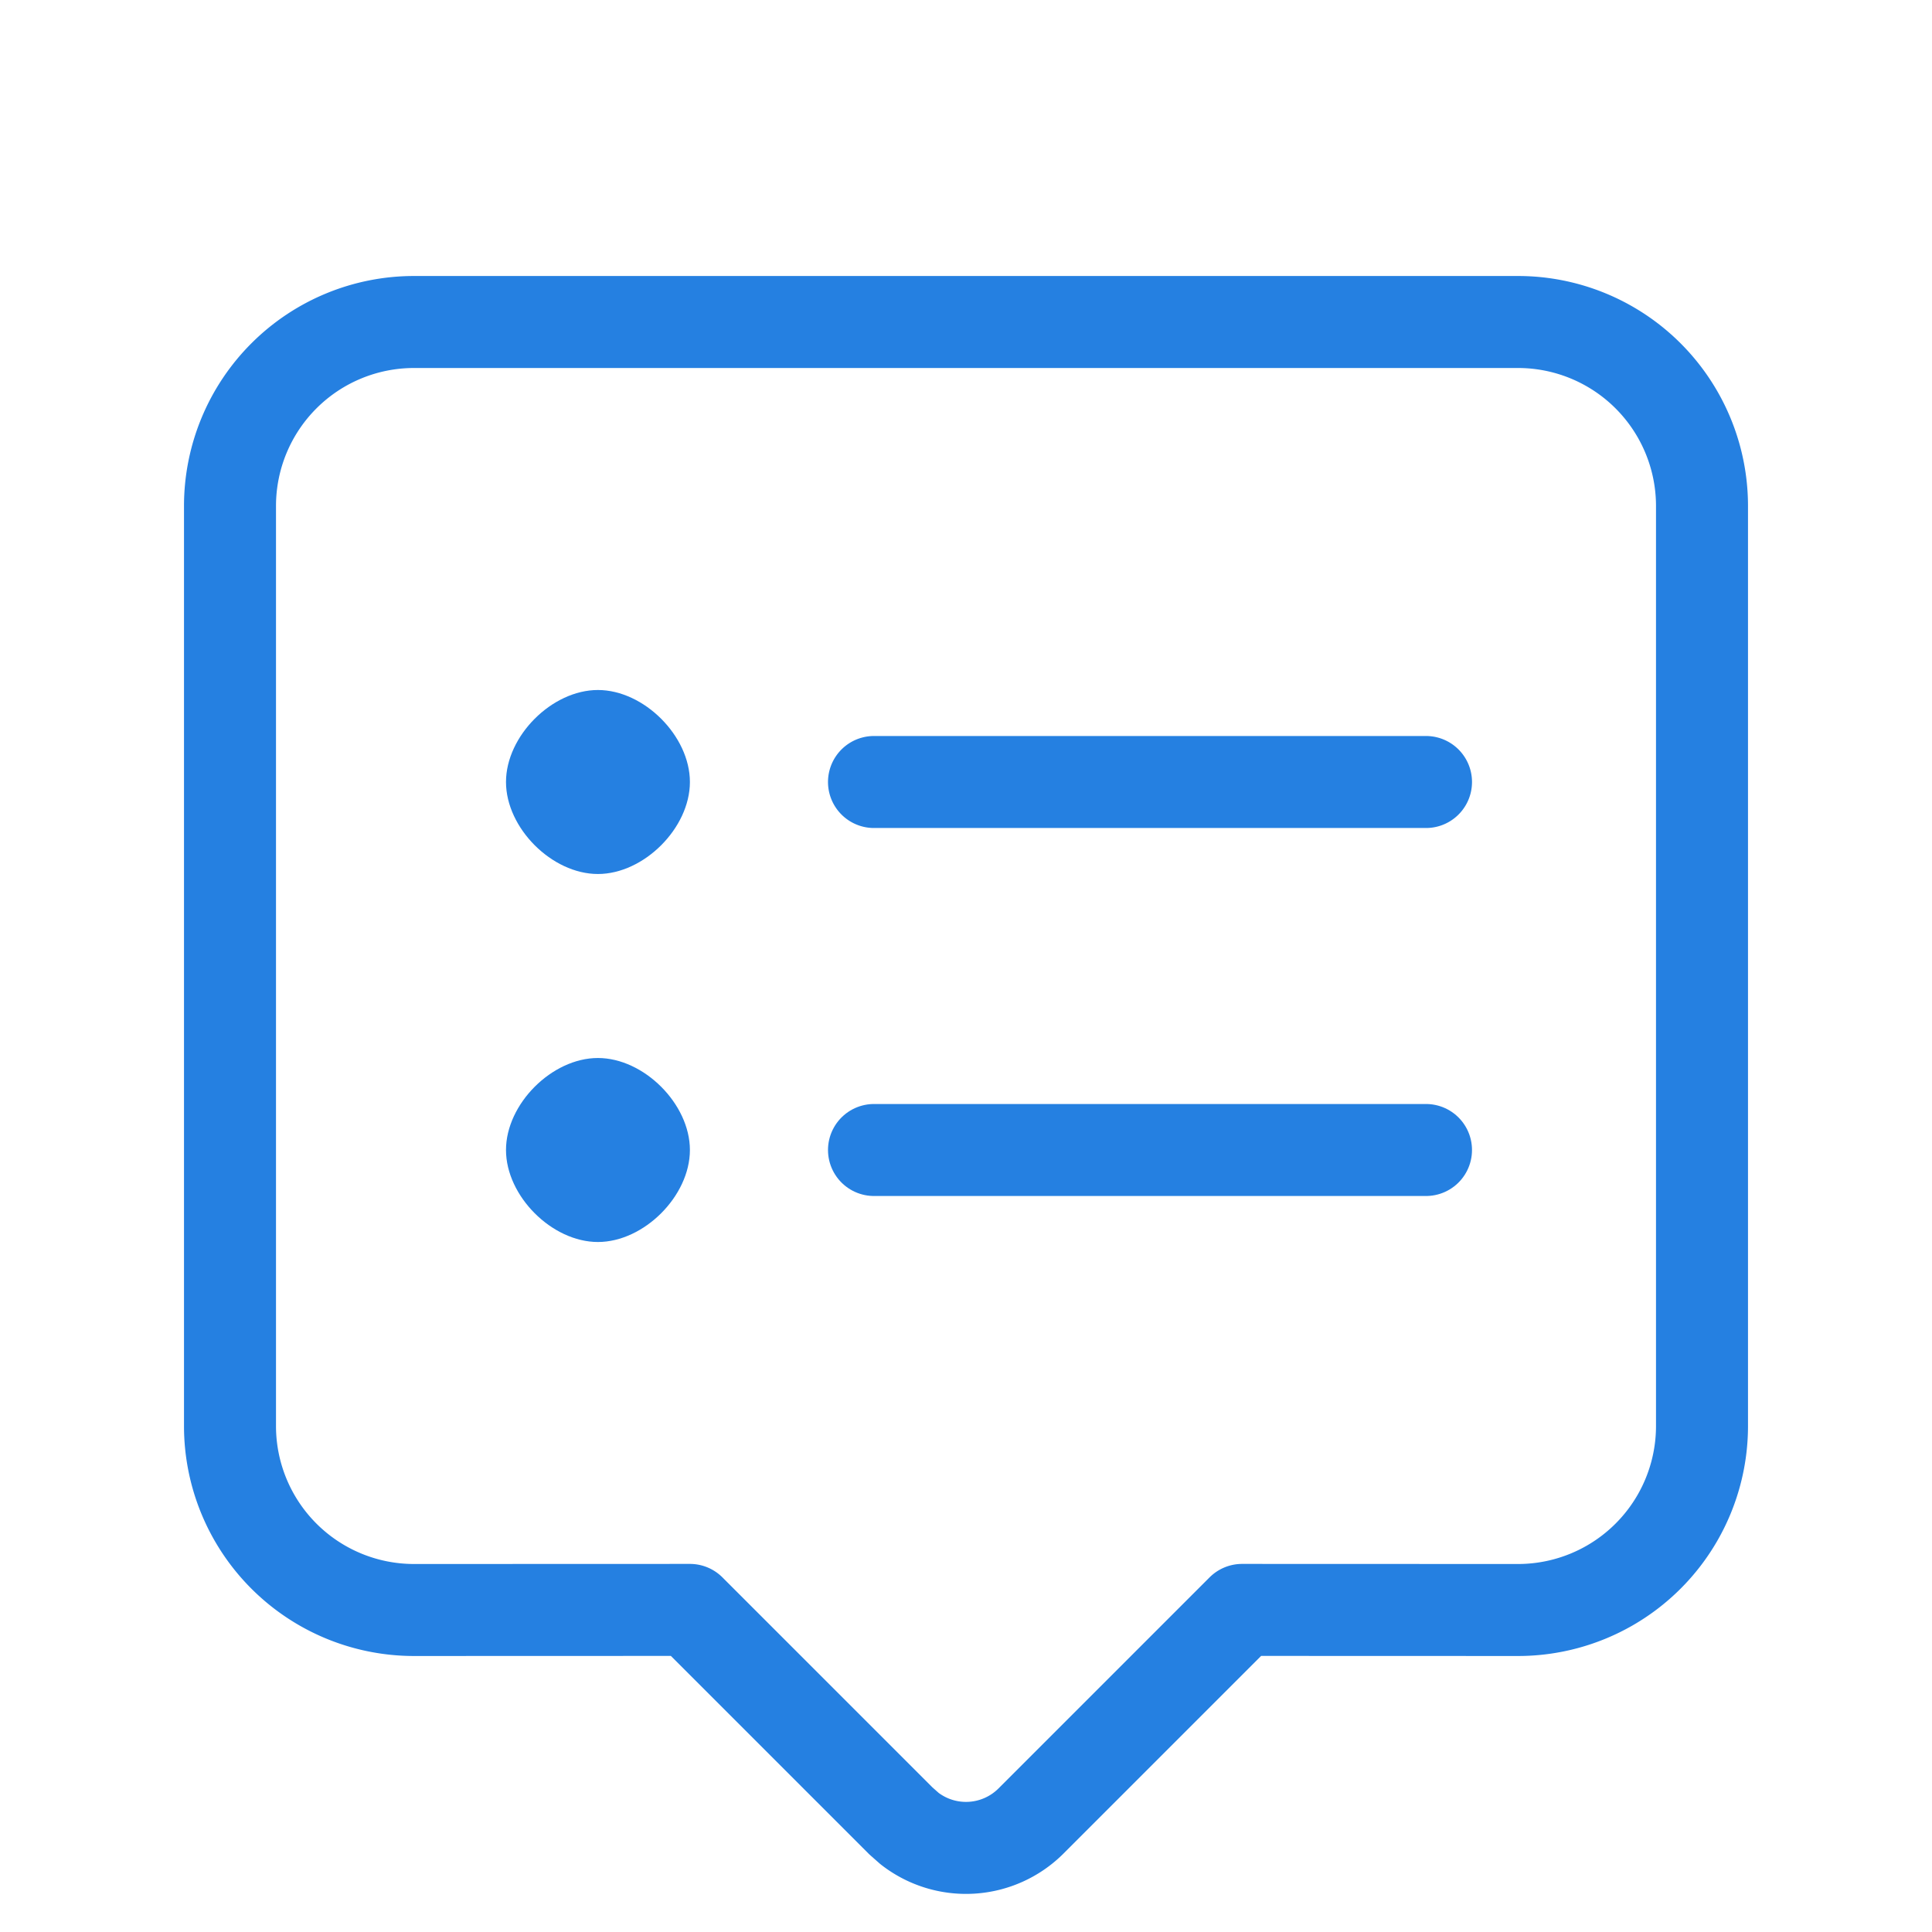 <svg xmlns="http://www.w3.org/2000/svg" width="1em" height="1em" viewBox="0 0 21 21"><g fill="none" fill-rule="evenodd"><path stroke="#2580e1" stroke-linecap="round" stroke-linejoin="round" d="M16.5 3.5a2 2 0 0 1 2 2v10a2 2 0 0 1-2 2l-2.999-.001l-2.294 2.294a1 1 0 0 1-1.32.083l-.094-.083l-2.294-2.294L4.5 17.5a2 2 0 0 1-2-2v-10a2 2 0 0 1 2-2zm-1 5h-6"/><path fill="#2580e1" d="M6.499 9.5c.5 0 1-.5 1-1s-.5-1-1-1s-.999.5-.999 1s.499 1 .999 1zm0 4c.5 0 1-.5 1-1s-.5-1-1-1s-.999.5-.999 1s.499 1 .999 1z"/><path stroke="#2580e1" stroke-linecap="round" stroke-linejoin="round" d="M15.5 12.5h-6"/></g></svg>